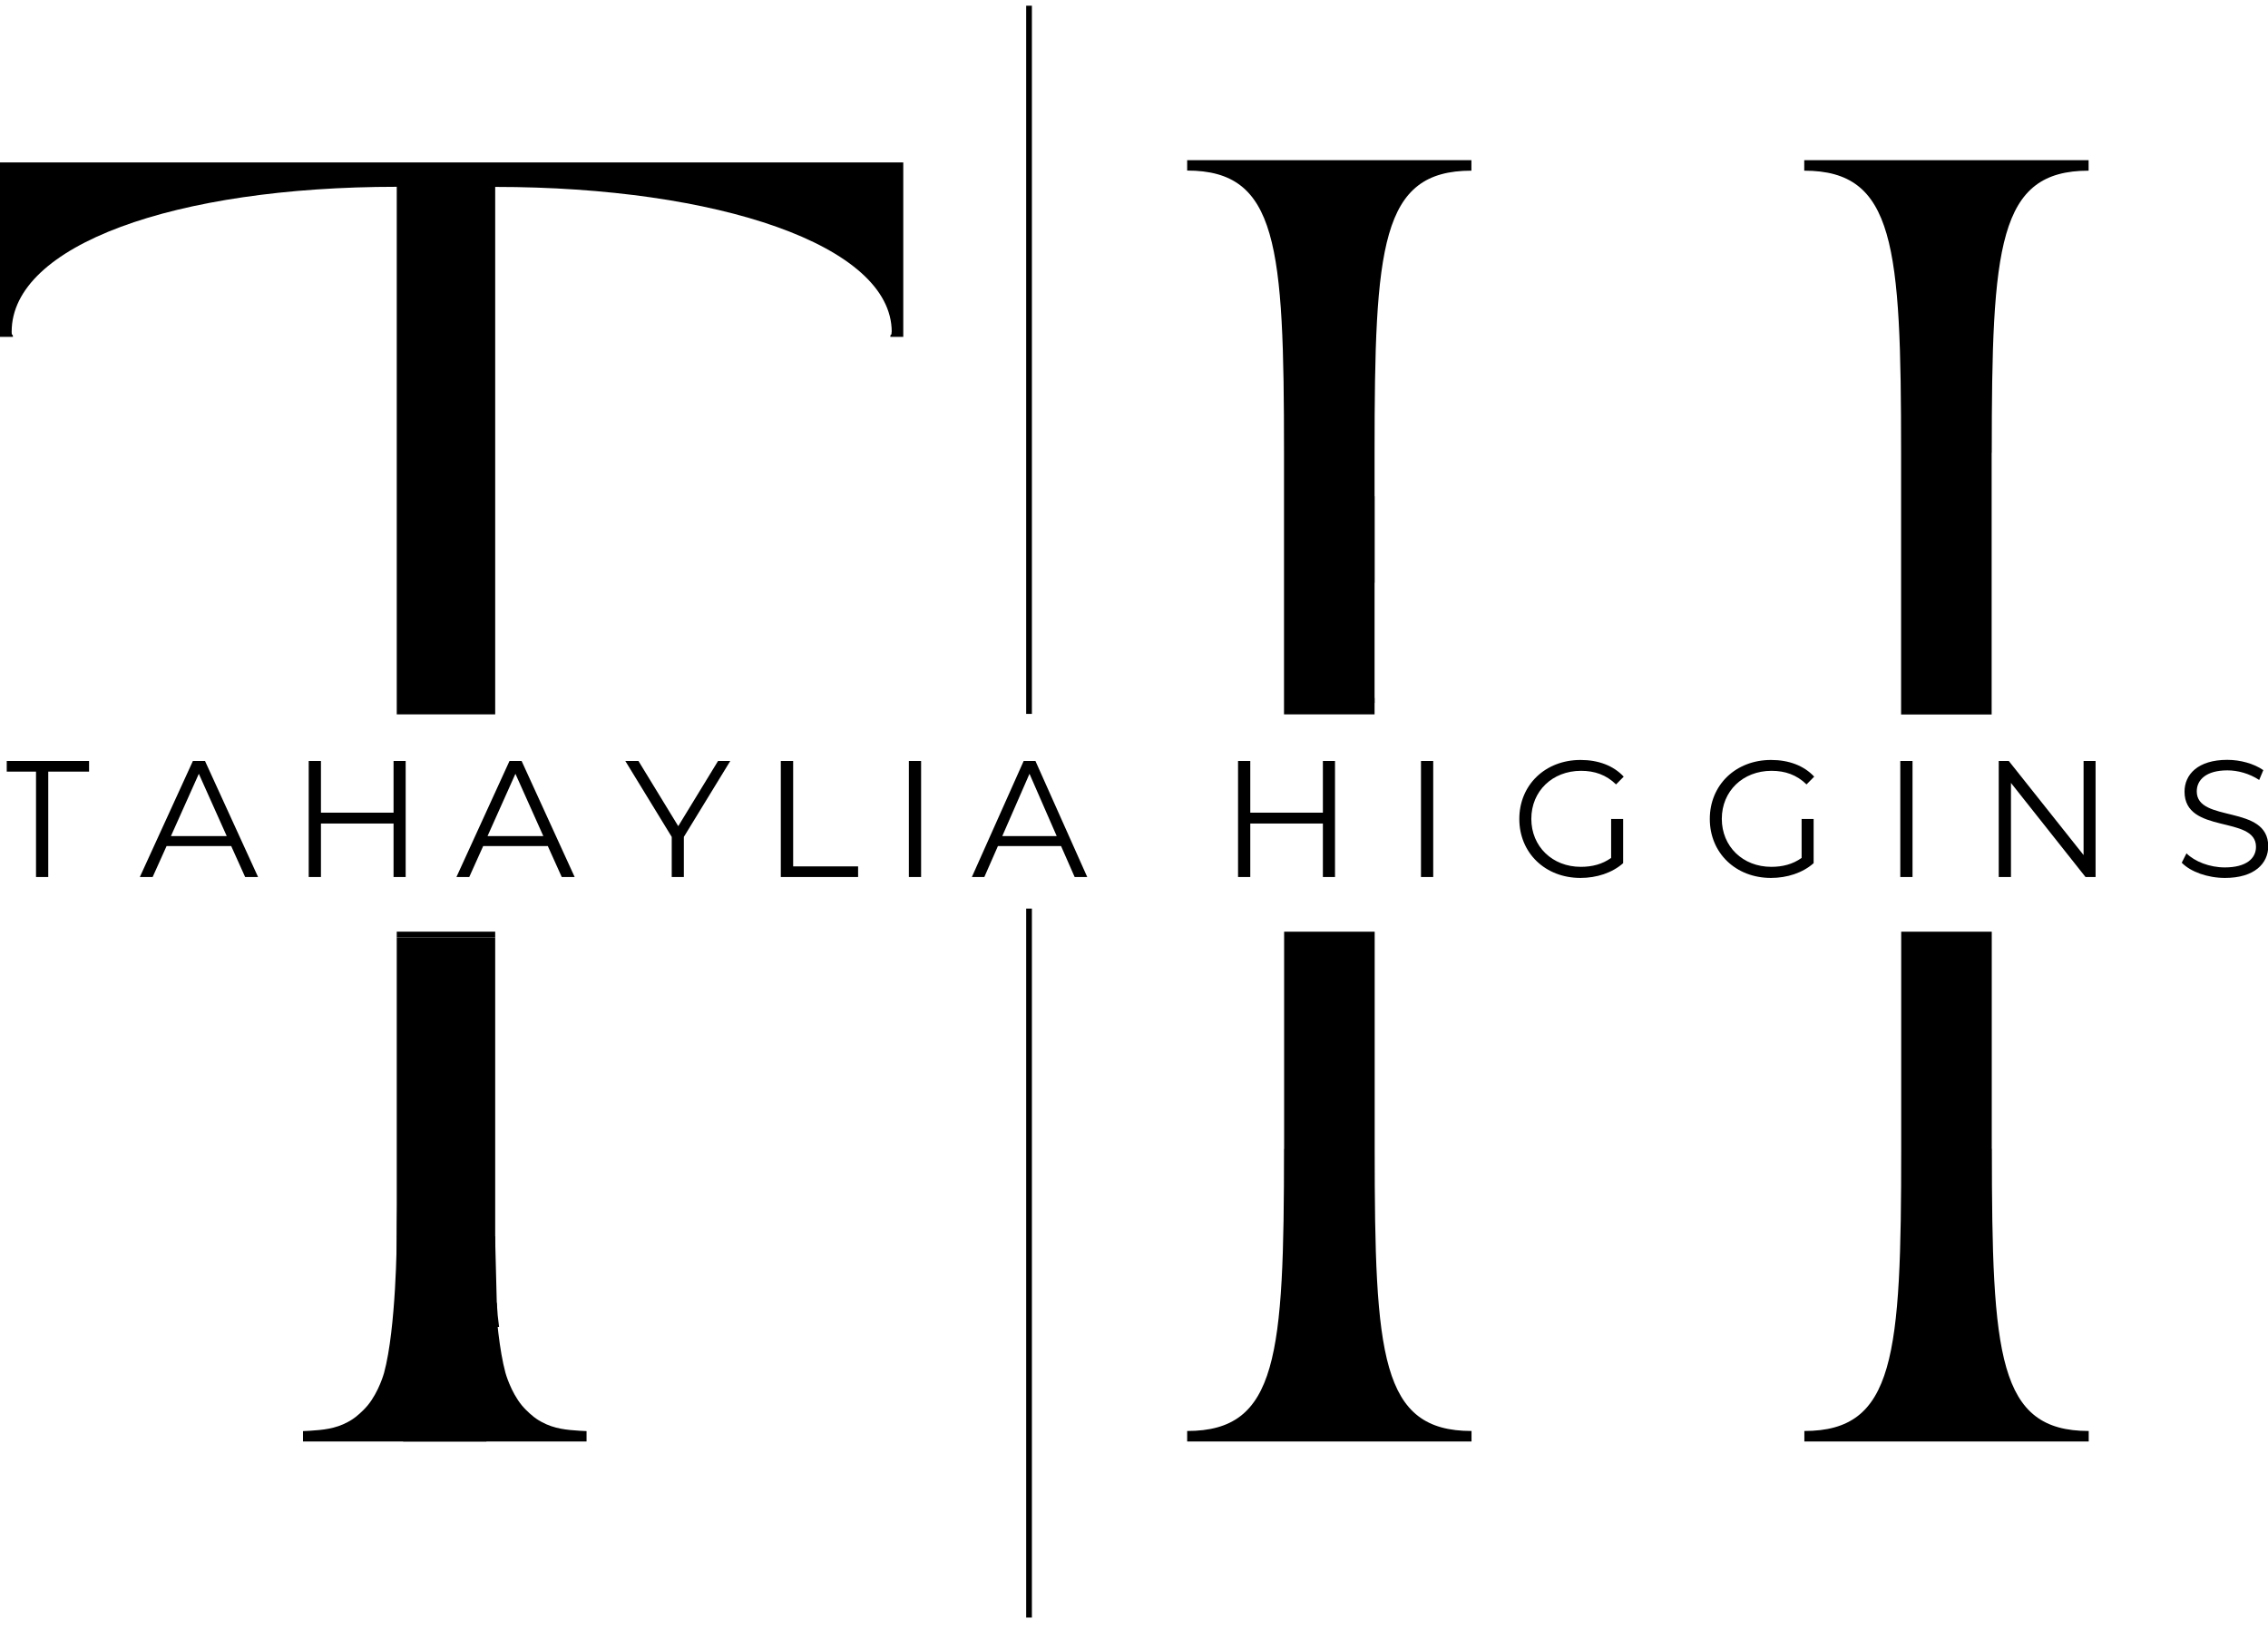 <?xml version="1.0" encoding="UTF-8"?>
<svg id="Layer_1" data-name="Layer 1" xmlns="http://www.w3.org/2000/svg" viewBox="0 0 198.36 142.5">
  <path d="M77.98,29.02c0,.45-.11.11-.11.45h1.13v-15.26H0v15.26h1.13c0-.34-.11,0-.11-.45,0-7.57,14.24-12.68,33.68-12.68v46.15h8.61V16.35c19.44,0,34.68,5.1,34.68,12.68Z" fill="#000" stroke-width="0"/>
  <path id="H_btm_left" data-name="H btm left" d="M112.3,100.5c0,18.14-.55,24.68-8.47,24.68v.92h24.87v-.92c-7.92,0-8.47-6.54-8.47-24.68v-19h-7.92v19Z" fill="#000" stroke-width="0"/>
  <path d="M103.83,14v.92c7.92,0,8.47,6.54,8.47,24.68v22.89h7.92v-1.42c-.81-.64-1.35-1.53-1.62-2.51-.77-1.46-.84-3.32-.16-4.83.27-1.09.86-2.09,1.78-2.76v-11.36c0-18.14.55-24.68,8.47-24.68v-.92h-24.87Z" fill="#000" stroke-width="0"/>
  <path d="M174.2,39.61c0-18.14.55-24.68,8.47-24.68v-.92h-24.87v.92c7.92,0,8.47,6.54,8.47,24.68v22.89h7.92v-22.89Z" fill="#000" stroke-width="0"/>
  <path d="M174.2,100.5v-19h-7.92v19c0,18.14-.55,24.68-8.47,24.68v.92h24.87v-.92c-7.92,0-8.47-6.54-8.47-24.68Z" fill="#000" stroke-width="0"/>
  <polygon points="120.22 43.41 120.22 61.5 115.09 61.5 115.09 43.72 120.22 43.41" fill="#000" stroke-width="0"/>
  <g id="Name">
    <path d="M3.16,67.5H.59v-.93h7.2v.93h-3.57v9.22h-1.07v-9.22Z" fill="#000" stroke-width="0"/>
    <path d="M20.22,74.01h-5.65l-1.22,2.71h-1.12l4.64-10.15h1.06l4.64,10.15h-1.13l-1.22-2.71ZM19.83,73.14l-2.44-5.45-2.44,5.45h4.87Z" fill="#000" stroke-width="0"/>
    <path d="M35.48,66.57v10.15h-1.06v-4.68h-6.35v4.68h-1.07v-10.15h1.07v4.52h6.35v-4.52h1.06Z" fill="#000" stroke-width="0"/>
    <path d="M47.91,74.01h-5.65l-1.22,2.71h-1.12l4.64-10.15h1.06l4.64,10.15h-1.13l-1.22-2.71ZM47.52,73.14l-2.44-5.45-2.44,5.45h4.87Z" fill="#000" stroke-width="0"/>
    <path d="M59.81,73.21v3.51h-1.06v-3.51l-4.06-6.64h1.15l3.48,5.7,3.48-5.7h1.07l-4.06,6.64Z" fill="#000" stroke-width="0"/>
    <path d="M68.3,66.57h1.07v9.22h5.68v.93h-6.76v-10.15Z" fill="#000" stroke-width="0"/>
    <path d="M79.49,66.57h1.07v10.15h-1.07v-10.15Z" fill="#000" stroke-width="0"/>
    <path d="M92.8,74.01h-5.52l-1.19,2.71h-1.09l4.53-10.15h1.03l4.53,10.15h-1.1l-1.19-2.71ZM92.42,73.14l-2.38-5.45-2.38,5.45h4.76Z" fill="#000" stroke-width="0"/>
    <path d="M116.76,66.57v10.15h-1.06v-4.68h-6.35v4.68h-1.07v-10.15h1.07v4.52h6.35v-4.52h1.06Z" fill="#000" stroke-width="0"/>
    <path d="M124.28,66.57h1.07v10.15h-1.07v-10.15Z" fill="#000" stroke-width="0"/>
    <path d="M140.93,71.64h1.03v3.87c-.96.85-2.32,1.29-3.73,1.29-3.09,0-5.35-2.19-5.35-5.16s2.26-5.16,5.36-5.16c1.54,0,2.87.49,3.77,1.46l-.67.68c-.86-.84-1.87-1.19-3.06-1.19-2.51,0-4.35,1.78-4.35,4.2s1.84,4.2,4.33,4.2c.97,0,1.87-.22,2.65-.78v-3.42Z" fill="#000" stroke-width="0"/>
    <path d="M157.59,71.64h1.03v3.87c-.96.85-2.32,1.29-3.73,1.29-3.09,0-5.35-2.19-5.35-5.16s2.26-5.16,5.36-5.16c1.54,0,2.87.49,3.77,1.46l-.67.68c-.86-.84-1.87-1.19-3.06-1.19-2.51,0-4.35,1.78-4.35,4.2s1.84,4.2,4.33,4.2c.97,0,1.87-.22,2.65-.78v-3.42Z" fill="#000" stroke-width="0"/>
    <path d="M166.2,66.57h1.07v10.15h-1.07v-10.15Z" fill="#000" stroke-width="0"/>
    <path d="M183.28,66.57v10.15h-.88l-6.52-8.23v8.23h-1.07v-10.15h.88l6.54,8.23v-8.23h1.06Z" fill="#000" stroke-width="0"/>
    <path d="M190.81,75.48l.42-.83c.72.71,2.01,1.23,3.35,1.23,1.9,0,2.73-.8,2.73-1.8,0-2.78-6.25-1.07-6.25-4.83,0-1.49,1.16-2.78,3.74-2.78,1.14,0,2.33.33,3.15.9l-.36.86c-.87-.57-1.88-.84-2.78-.84-1.86,0-2.68.83-2.68,1.84,0,2.78,6.25,1.1,6.25,4.8,0,1.49-1.19,2.77-3.78,2.77-1.52,0-3.01-.54-3.77-1.32Z" fill="#000" stroke-width="0"/>
  </g>
  <g id="Btm_T" data-name="Btm T">
    <polygon id="Piece_right_btm" data-name="Piece right btm" points="43.3 113.97 43.45 113.97 43.53 115.07 43.65 116.08 42 116 42 114 43.3 113.97" fill="#000" stroke-width="0"/>
    <g id="Btm_T_right" data-name="Btm T right">
      <path id="T_left_btn_curve" data-name="T left btn curve" d="M42.83,100.79c.21,3.21.26,5.82.27,7.6,0,0,.05,7.81,1.11,11.71,0,0,.45,1.65,1.44,2.85.48.57,1.04,1,1.04,1,.31.24.58.39.68.44,1.11.61,2.25.7,3.32.77.27.02.48.03.61.03v.91h-1.43s-2.35,0-2.35,0c-.02,0-4.39,0-4.42,0-.08,0-7.72,0-7.84,0v-.91c7.92,0-.26,5.53-.26-12.41v-4.79s7.83-1,7.83-1v-6.21Z" fill="#000" stroke-width="0"/>
    </g>
    <g id="Btm_T_left" data-name="Btm T left">
      <polygon points="34.7 108.15 43.3 108.15 43.46 114.41 42.55 114.41 34.7 108.15" fill="#000" stroke-width="0"/>
      <path id="T_left_btn_curve-2" data-name="T left btn curve" d="M34.97,100.79c-.21,3.21-.26,5.82-.27,7.6,0,0-.05,7.81-1.11,11.71,0,0-.45,1.65-1.44,2.85-.48.57-1.04,1-1.04,1-.31.24-.58.39-.68.44-1.11.61-2.25.7-3.32.77-.27.02-.48.03-.61.03v.91h3.78s4.39,0,4.42,0c.08,0,7.72,0,7.84,0v-.91c-7.92,0,.26,5.53.26-12.41v-4.79l-7.83-1v-6.21Z" fill="#000" stroke-width="0"/>
      <g>
        <path d="M34.7,82h8.61v43.11h-8.61v-43.11Z" fill="#000" stroke-width="0"/>
        <rect id="tiny_top_piece_of_btm_T" data-name="tiny top piece of btm T" x="34.7" y="81.5" width="8.61" height=".5" fill="#000" stroke-width="0"/>
      </g>
    </g>
  </g>
  <g id="NEW-Line">
    <path d="M90,79.48c0,20.67,0,41.35,0,62.02" fill="#000" stroke="#000" stroke-miterlimit="10" stroke-width=".5"/>
    <path d="M90,.5v61.95" fill="#000" stroke="#000" stroke-miterlimit="10" stroke-width=".5"/>
  </g>
</svg>